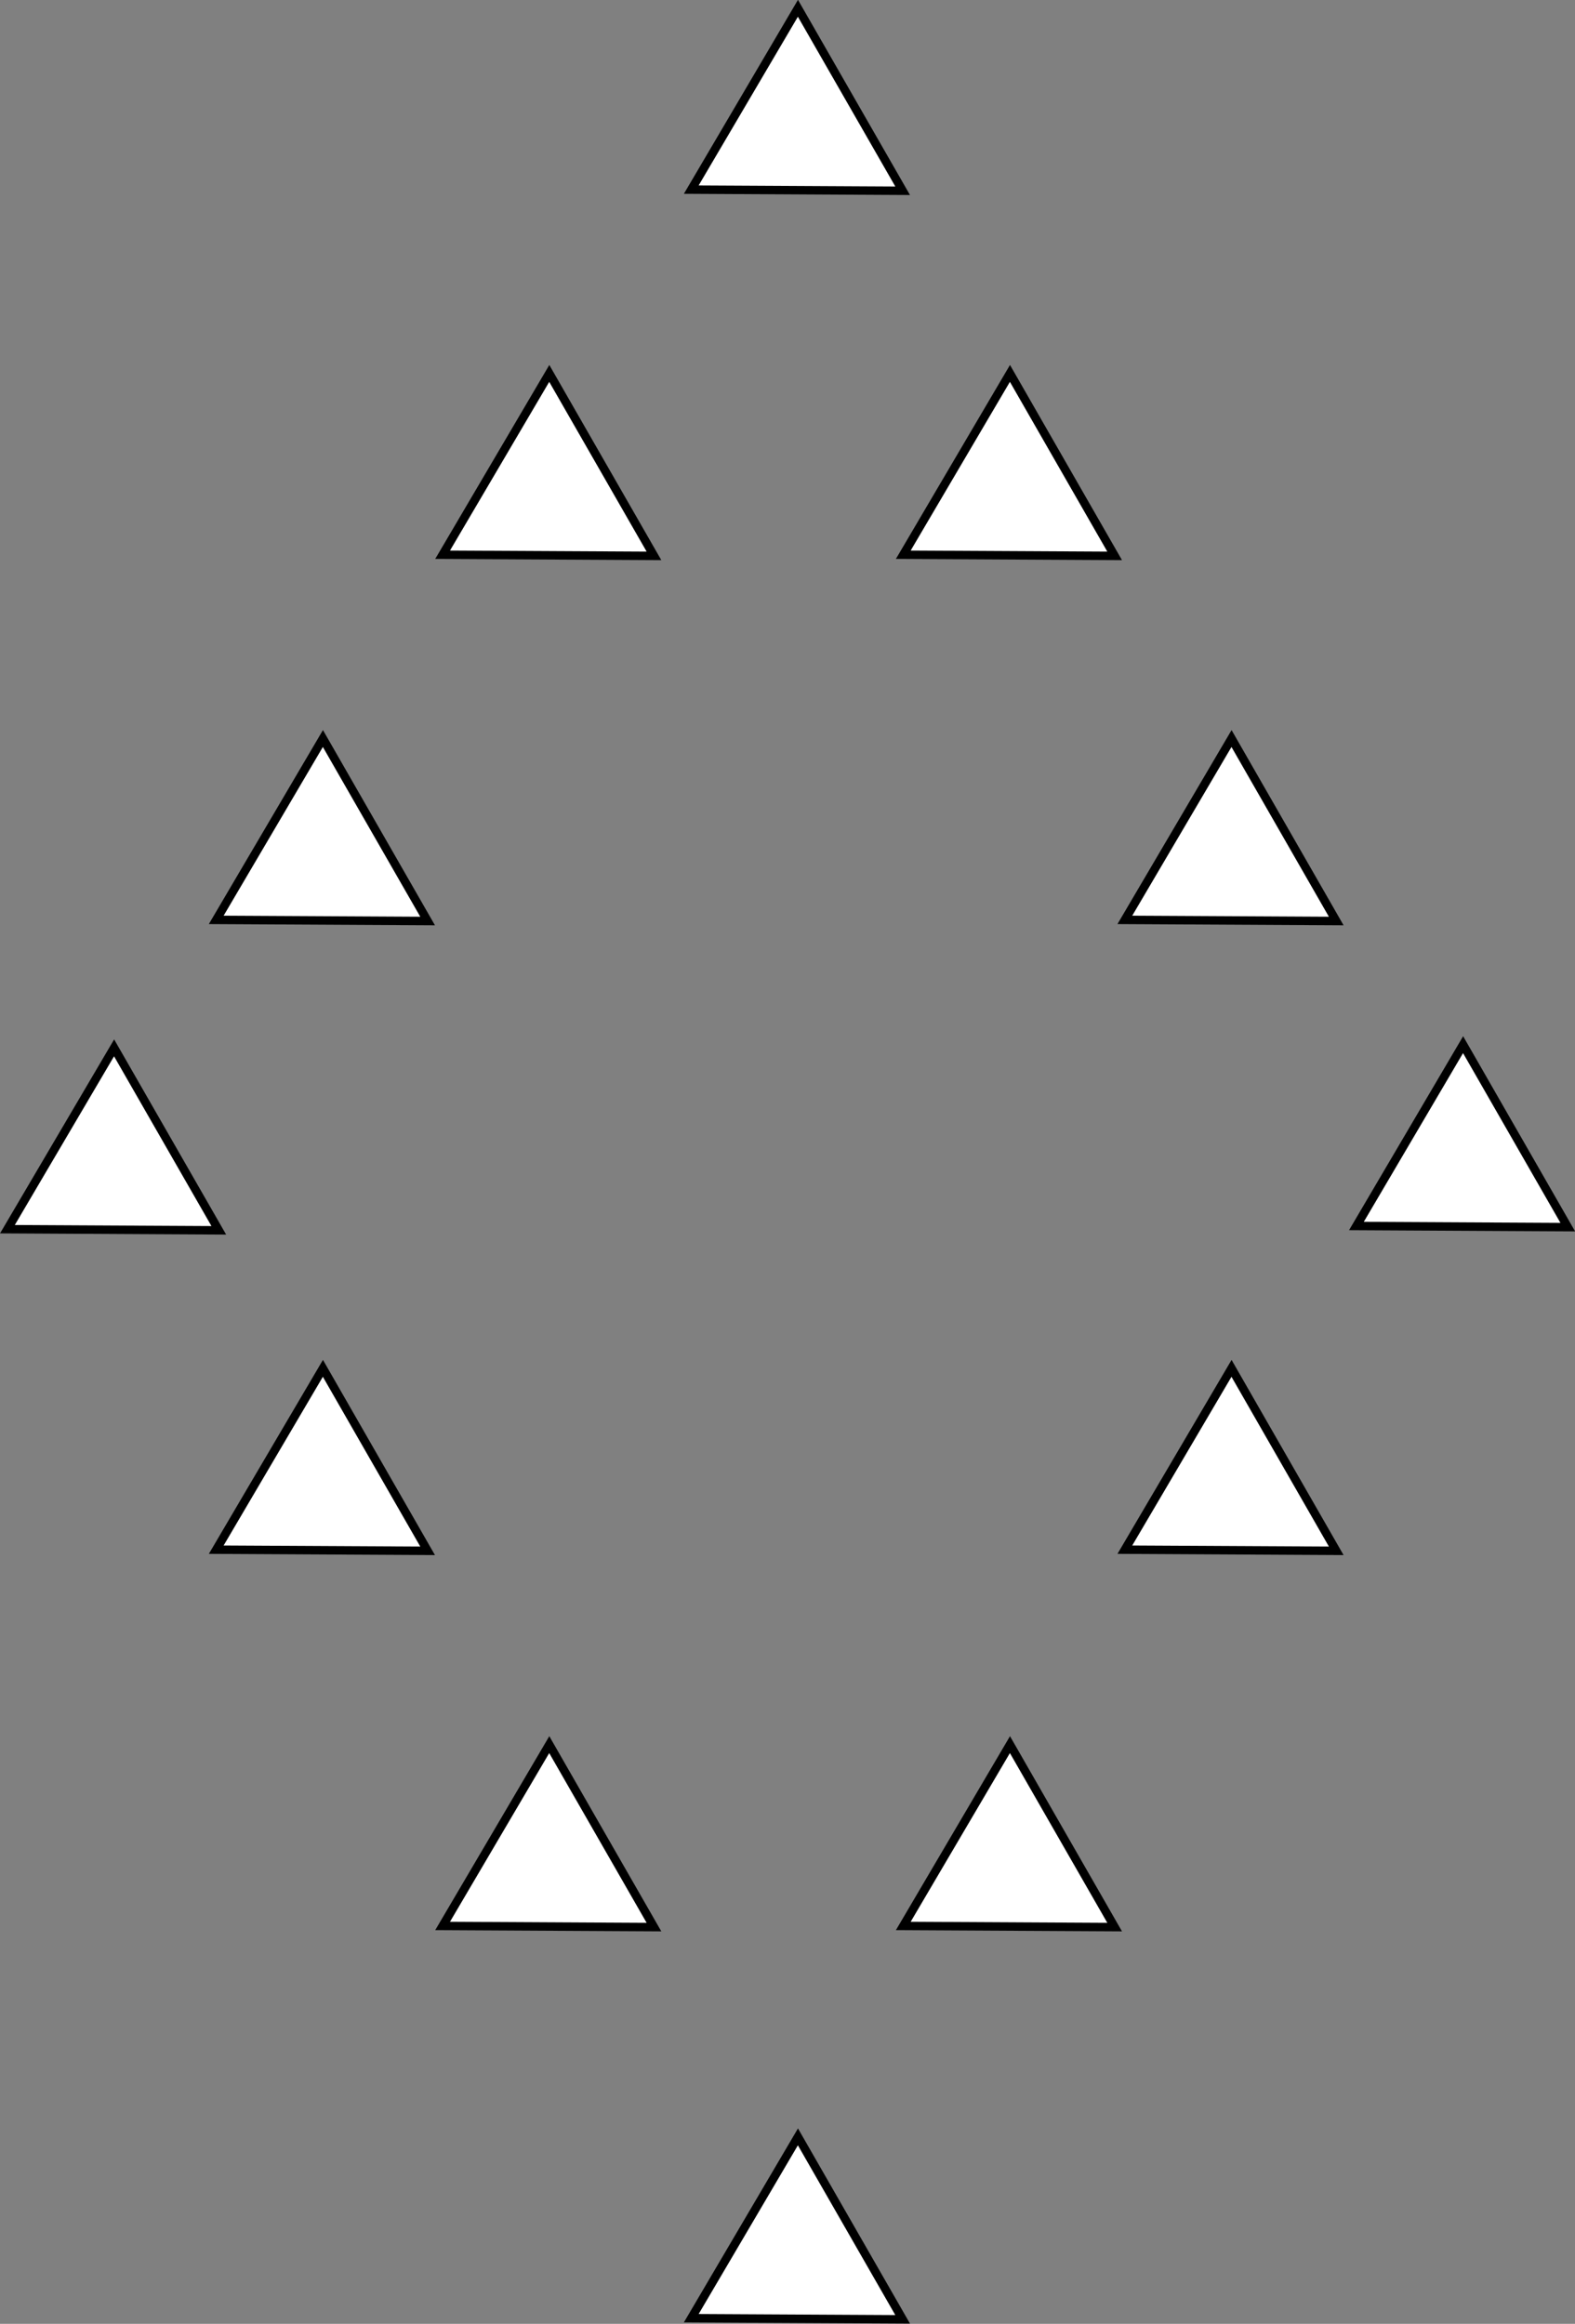 <?xml version="1.0" encoding="UTF-8" standalone="no"?>
<!-- Created with Inkscape (http://www.inkscape.org/) -->

<svg
   xmlns:dc="http://purl.org/dc/elements/1.1/"
   xmlns:cc="http://creativecommons.org/ns#"
   xmlns:rdf="http://www.w3.org/1999/02/22-rdf-syntax-ns#"
   xmlns:svg="http://www.w3.org/2000/svg"
   xmlns="http://www.w3.org/2000/svg"
   xmlns:sodipodi="http://sodipodi.sourceforge.net/DTD/sodipodi-0.dtd"
   xmlns:inkscape="http://www.inkscape.org/namespaces/inkscape"
   width="170mm"
   height="250.767mm"
   viewBox="0 0 170 250.767"
   version="1.1"
   id="svg920"
   inkscape:version="0.92.2 5c3e80d, 2017-08-06"
   sodipodi:docname="stimuli_distractor_diamondtriangles.svg">
  <rect x="0" y="0" width="170" height="250.767" fill="#808080" stroke="none"/>
  <sodipodi:namedview
     id="namedview922"
     pagecolor="#ffffff"
     bordercolor="#000000"
     borderopacity="0.25"
     inkscape:showpageshadow="2"
     inkscape:pageopacity="0.0"
     inkscape:pagecheckerboard="0"
     inkscape:deskcolor="#d1d1d1"
     inkscape:document-units="mm"
     showgrid="true"
     inkscape:zoom="0.56915012"
     inkscape:cx="286.19645"
     inkscape:cy="521.64967"
     inkscape:window-width="2560"
     inkscape:window-height="1315"
     inkscape:window-x="0"
     inkscape:window-y="1"
     inkscape:window-maximized="1"
     inkscape:current-layer="layer1"
     showguides="false"
     fit-margin-top="0"
     fit-margin-left="0"
     fit-margin-right="0"
     fit-margin-bottom="0">
    <inkscape:grid
       type="xygrid"
       id="grid2181"
       originx="-18.182"
       originy="-23.292" />
  </sodipodi:namedview>
  <defs
     id="defs917" />
  <g
     inkscape:label="Layer 1"
     inkscape:groupmode="layer"
     id="layer1"
     transform="translate(-18.182,-22.941)">
    <path
       sodipodi:type="star"
       style="fill:#ffffff;stroke:#000000;stroke-width:1;stroke-opacity:1"
       id="path13508-0-29-7"
       inkscape:flatsided="true"
       sodipodi:sides="3"
       sodipodi:cx="20.67494"
       sodipodi:cy="69.122192"
       sodipodi:r1="14.349234"
       sodipodi:r2="7.1746168"
       sodipodi:arg1="-1.56542"
       sodipodi:arg2="-0.51822248"
       inkscape:rounded="0"
       inkscape:randomized="0"
       d="M 20.752,54.773 33.063,76.364 8.21,76.23 Z"
       inkscape:transform-center-x="0.035387939"
       inkscape:transform-center-y="-3.2423793"
       transform="matrix(0.918,0,0,0.912,132.058,52.683)" />
    <path
       sodipodi:type="star"
       style="fill:#ffffff;stroke:#000000;stroke-width:1;stroke-opacity:1"
       id="path13508-0-29"
       inkscape:flatsided="true"
       sodipodi:sides="3"
       sodipodi:cx="20.67494"
       sodipodi:cy="69.122192"
       sodipodi:r1="14.349234"
       sodipodi:r2="7.1746168"
       sodipodi:arg1="-1.56542"
       sodipodi:arg2="-0.51822248"
       inkscape:rounded="0"
       inkscape:randomized="0"
       d="M 20.752,54.773 33.063,76.364 8.21,76.23 Z"
       inkscape:transform-center-x="0.035388613"
       inkscape:transform-center-y="-3.2423794"
       transform="matrix(0.918,0,0,0.912,157.052,85.718)" />
    <path
       sodipodi:type="star"
       style="fill:#ffffff;stroke:#000000;stroke-width:1;stroke-opacity:1"
       id="path13508-0-29-0"
       inkscape:flatsided="true"
       sodipodi:sides="3"
       sodipodi:cx="20.67494"
       sodipodi:cy="69.122192"
       sodipodi:r1="14.349234"
       sodipodi:r2="7.1746168"
       sodipodi:arg1="-1.56542"
       sodipodi:arg2="-0.51822248"
       inkscape:rounded="0"
       inkscape:randomized="0"
       d="M 20.752,54.773 33.063,76.364 8.21,76.23 Z"
       inkscape:transform-center-x="0.035392464"
       inkscape:transform-center-y="-3.2423793"
       transform="matrix(0.918,0,0,0.912,108.142,13.282)" />
    <path
       sodipodi:type="star"
       style="fill:#ffffff;stroke:#000000;stroke-width:1;stroke-opacity:1"
       id="path13508-0-29-9"
       inkscape:flatsided="true"
       sodipodi:sides="3"
       sodipodi:cx="20.67494"
       sodipodi:cy="69.122192"
       sodipodi:r1="14.349234"
       sodipodi:r2="7.1746168"
       sodipodi:arg1="-1.56542"
       sodipodi:arg2="-0.51822248"
       inkscape:rounded="0"
       inkscape:randomized="0"
       d="M 20.752,54.773 33.063,76.364 8.21,76.23 Z"
       inkscape:transform-center-x="0.035392888"
       inkscape:transform-center-y="-3.2423793"
       transform="matrix(0.918,0,0,0.912,85.258,-26.119)" />
    <path
       sodipodi:type="star"
       style="fill:#ffffff;stroke:#000000;stroke-width:1;stroke-opacity:1"
       id="path13508-0-29-77"
       inkscape:flatsided="true"
       sodipodi:sides="3"
       sodipodi:cx="20.67494"
       sodipodi:cy="69.122192"
       sodipodi:r1="14.349234"
       sodipodi:r2="7.1746168"
       sodipodi:arg1="-1.56542"
       sodipodi:arg2="-0.51822248"
       inkscape:rounded="0"
       inkscape:randomized="0"
       d="M 20.752,54.773 33.063,76.364 8.21,76.23 Z"
       inkscape:transform-center-x="0.035392986"
       inkscape:transform-center-y="-3.2423792"
       transform="matrix(0.918,0,0,0.912,58.418,13.282)" />
    <path
       sodipodi:type="star"
       style="fill:#ffffff;stroke:#000000;stroke-width:1;stroke-opacity:1"
       id="path13508-0-29-96"
       inkscape:flatsided="true"
       sodipodi:sides="3"
       sodipodi:cx="20.67494"
       sodipodi:cy="69.122192"
       sodipodi:r1="14.349234"
       sodipodi:r2="7.1746168"
       sodipodi:arg1="-1.56542"
       sodipodi:arg2="-0.51822248"
       inkscape:rounded="0"
       inkscape:randomized="0"
       d="M 20.752,54.773 33.063,76.364 8.21,76.23 Z"
       inkscape:transform-center-x="0.035392849"
       inkscape:transform-center-y="-3.2423797"
       transform="matrix(0.918,0,0,0.912,33.985,52.683)" />
    <path
       sodipodi:type="star"
       style="fill:#ffffff;stroke:#000000;stroke-width:1;stroke-opacity:1"
       id="path13508-0-29-3"
       inkscape:flatsided="true"
       sodipodi:sides="3"
       sodipodi:cx="20.67494"
       sodipodi:cy="69.122192"
       sodipodi:r1="14.349234"
       sodipodi:r2="7.1746168"
       sodipodi:arg1="-1.56542"
       sodipodi:arg2="-0.51822248"
       inkscape:rounded="0"
       inkscape:randomized="0"
       d="M 20.752,54.773 33.063,76.364 8.21,76.23 Z"
       inkscape:transform-center-x="0.035392499"
       inkscape:transform-center-y="-3.2423794"
       transform="matrix(0.918,0,0,0.912,11.446,86.062)" />
    <path
       sodipodi:type="star"
       style="fill:#ffffff;stroke:#000000;stroke-width:1;stroke-opacity:1"
       id="path13508-0-29-8"
       inkscape:flatsided="true"
       sodipodi:sides="3"
       sodipodi:cx="20.67494"
       sodipodi:cy="69.122192"
       sodipodi:r1="14.349234"
       sodipodi:r2="7.1746168"
       sodipodi:arg1="-1.56542"
       sodipodi:arg2="-0.51822248"
       inkscape:rounded="0"
       inkscape:randomized="0"
       d="M 20.752,54.773 33.063,76.364 8.21,76.23 Z"
       inkscape:transform-center-x="0.035392752"
       inkscape:transform-center-y="-3.2423788"
       transform="matrix(0.918,0,0,0.912,33.985,120.646)" />
    <path
       sodipodi:type="star"
       style="fill:#ffffff;stroke:#000000;stroke-width:1;stroke-opacity:1"
       id="path13508-0-29-6"
       inkscape:flatsided="true"
       sodipodi:sides="3"
       sodipodi:cx="20.67494"
       sodipodi:cy="69.122192"
       sodipodi:r1="14.349234"
       sodipodi:r2="7.1746168"
       sodipodi:arg1="-1.56542"
       sodipodi:arg2="-0.51822248"
       inkscape:rounded="0"
       inkscape:randomized="0"
       d="M 20.752,54.773 33.063,76.364 8.21,76.23 Z"
       inkscape:transform-center-x="0.035389212"
       inkscape:transform-center-y="-3.2423788"
       transform="matrix(0.918,0,0,0.912,132.058,120.646)" />
    <path
       sodipodi:type="star"
       style="fill:#ffffff;stroke:#000000;stroke-width:1;stroke-opacity:1"
       id="path13508-0-29-2"
       inkscape:flatsided="true"
       sodipodi:sides="3"
       sodipodi:cx="20.67494"
       sodipodi:cy="69.122192"
       sodipodi:r1="14.349234"
       sodipodi:r2="7.1746168"
       sodipodi:arg1="-1.56542"
       sodipodi:arg2="-0.51822248"
       inkscape:rounded="0"
       inkscape:randomized="0"
       d="M 20.752,54.773 33.063,76.364 8.21,76.23 Z"
       inkscape:transform-center-x="0.035393011"
       inkscape:transform-center-y="-3.2423792"
       transform="matrix(0.918,0,0,0.912,58.417,161.251)" />
    <path
       sodipodi:type="star"
       style="fill:#ffffff;stroke:#000000;stroke-width:1;stroke-opacity:1"
       id="path13508-0-29-4"
       inkscape:flatsided="true"
       sodipodi:sides="3"
       sodipodi:cx="20.67494"
       sodipodi:cy="69.122192"
       sodipodi:r1="14.349234"
       sodipodi:r2="7.1746168"
       sodipodi:arg1="-1.56542"
       sodipodi:arg2="-0.51822248"
       inkscape:rounded="0"
       inkscape:randomized="0"
       d="M 20.752,54.773 33.063,76.364 8.21,76.23 Z"
       inkscape:transform-center-x="0.035390828"
       inkscape:transform-center-y="-3.2423765"
       transform="matrix(0.918,0,0,0.912,108.142,161.251)" />
    <path
       sodipodi:type="star"
       style="fill:#ffffff;stroke:#000000;stroke-width:1;stroke-opacity:1"
       id="path13508-0-29-28"
       inkscape:flatsided="true"
       sodipodi:sides="3"
       sodipodi:cx="20.67494"
       sodipodi:cy="69.122192"
       sodipodi:r1="14.349234"
       sodipodi:r2="7.1746168"
       sodipodi:arg1="-1.56542"
       sodipodi:arg2="-0.51822248"
       inkscape:rounded="0"
       inkscape:randomized="0"
       d="M 20.752,54.773 33.063,76.364 8.21,76.23 Z"
       inkscape:transform-center-x="0.035392421"
       inkscape:transform-center-y="-3.2423805"
       transform="matrix(0.918,0,0,0.912,85.258,203.577)" />
  </g>
</svg>
